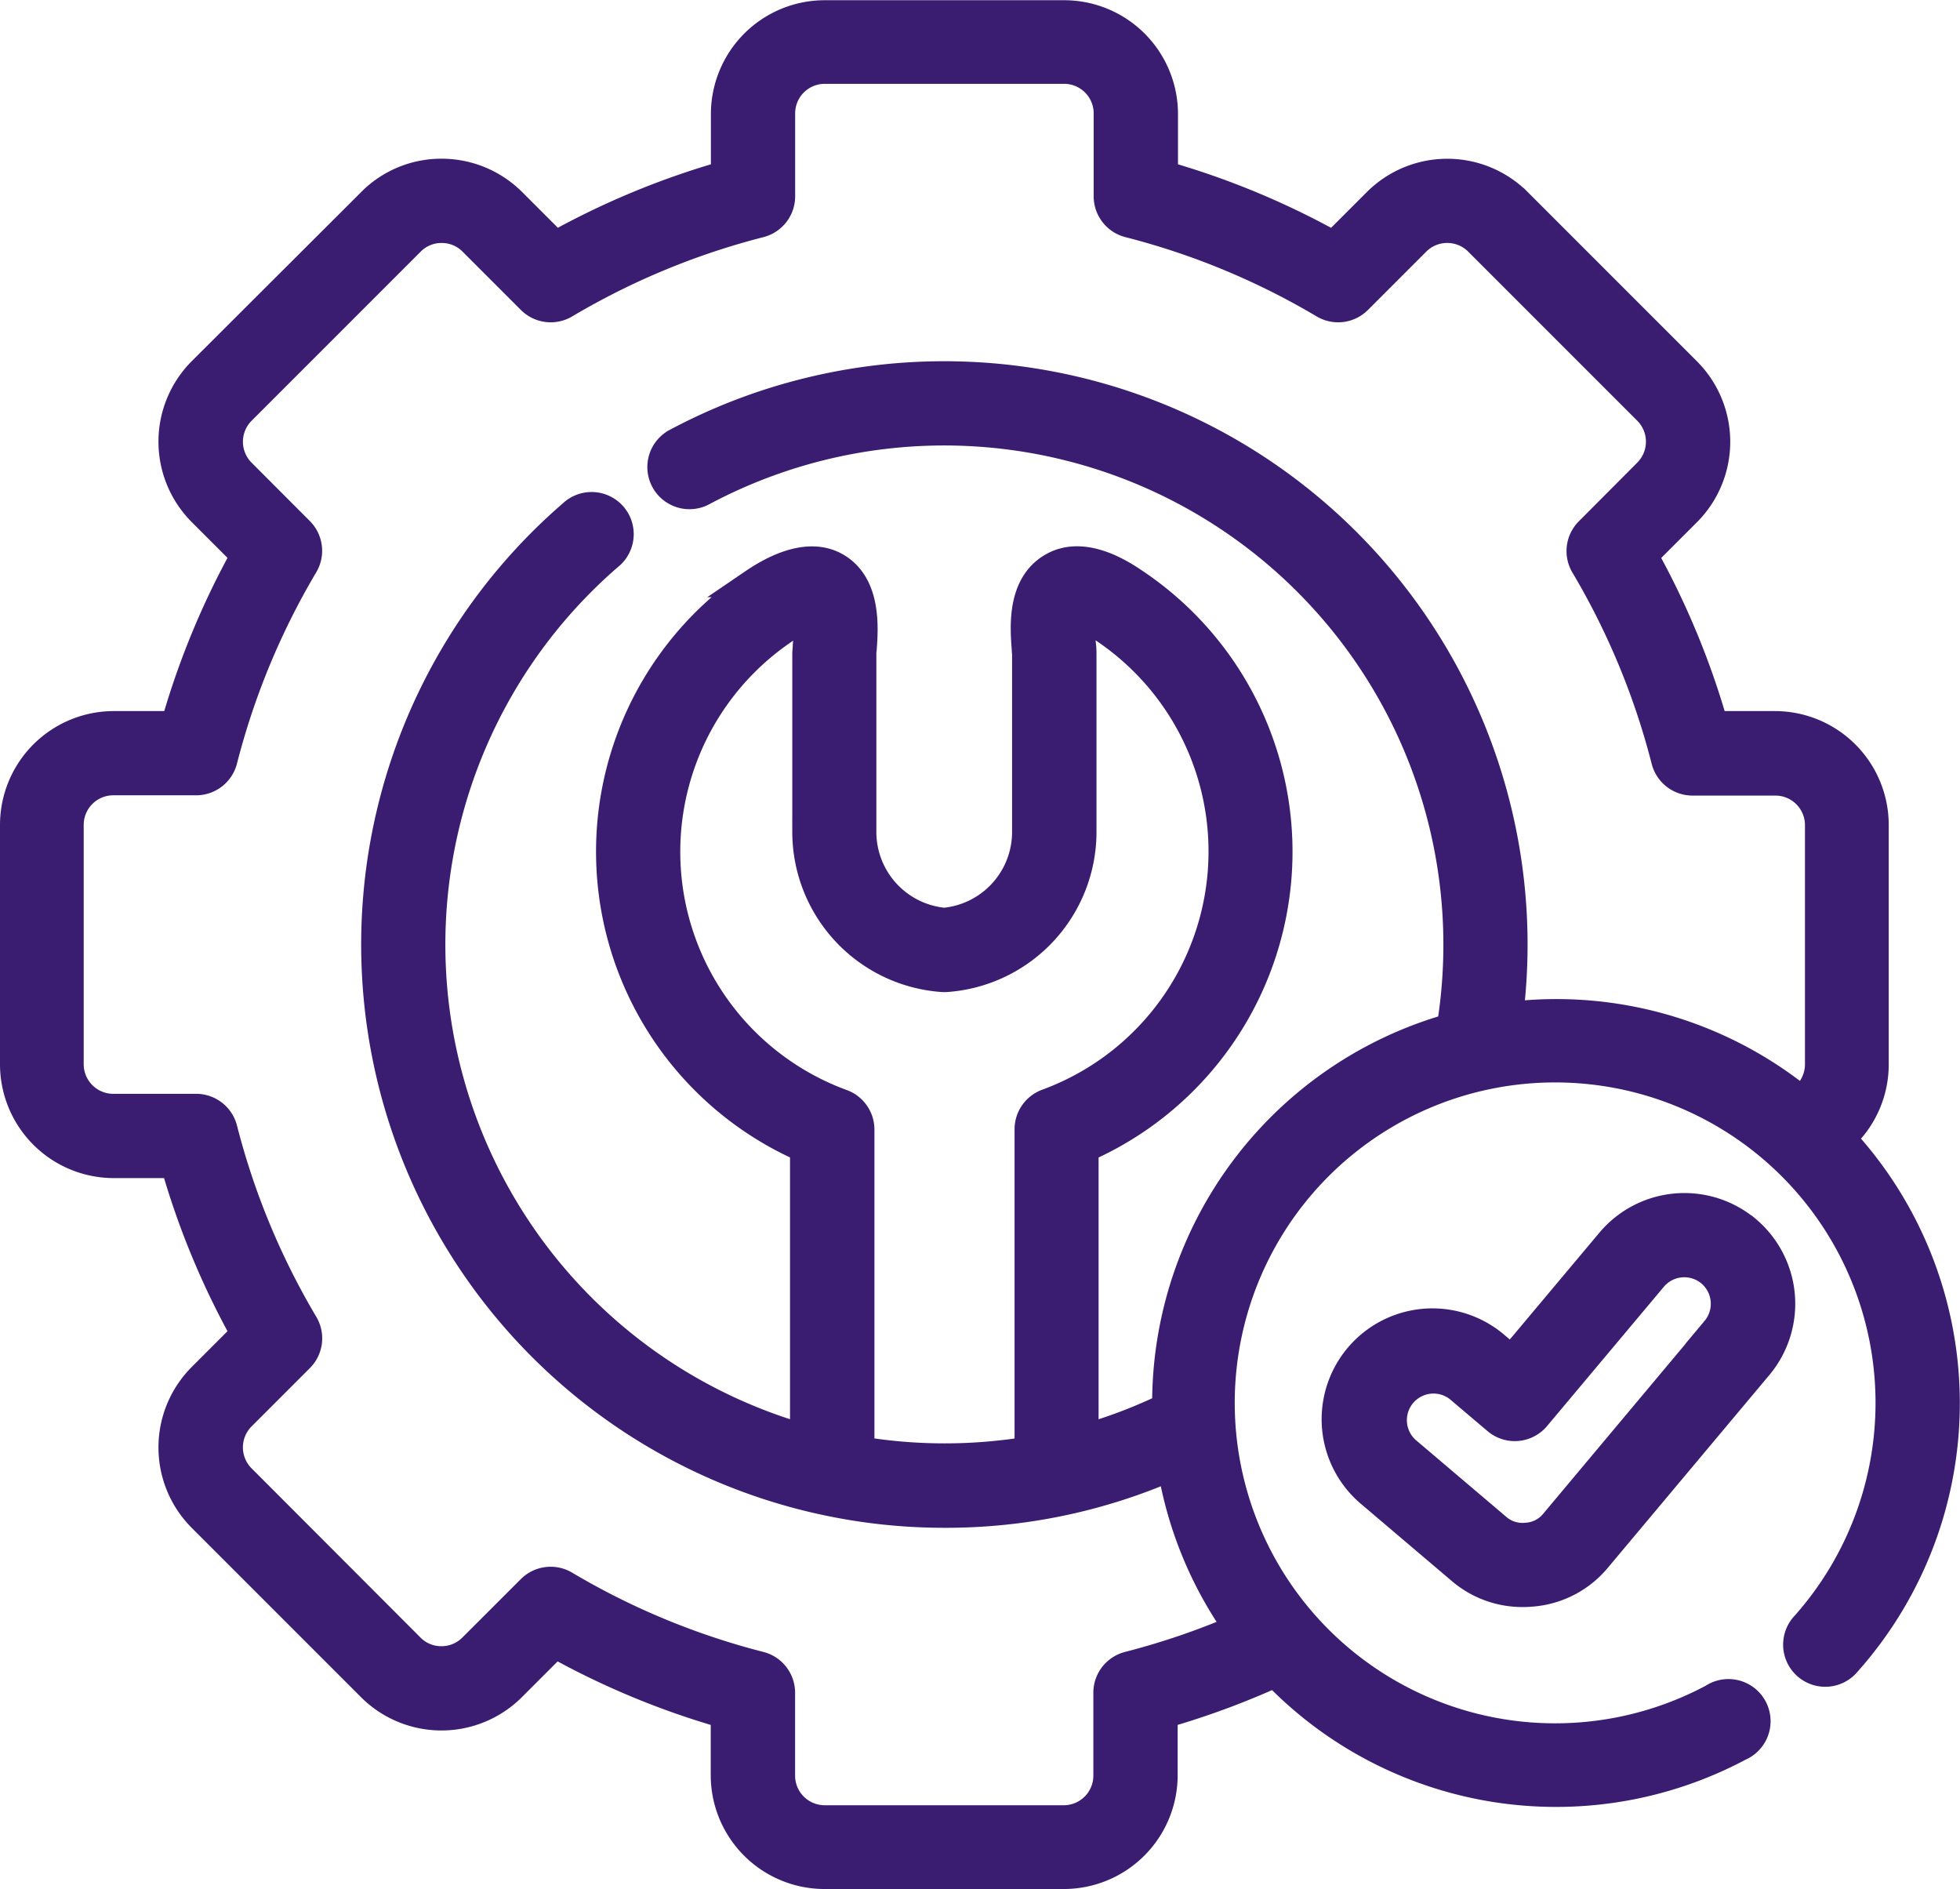 <svg xmlns="http://www.w3.org/2000/svg" width="35.5" height="34.21" viewBox="0 0 35.5 34.21">
  <g id="Grupo_1104511" data-name="Grupo 1104511" transform="translate(0.25 -9.183)">
    <g id="Grupo_1104510" data-name="Grupo 1104510" transform="translate(0 9.433)">
      <path id="Trazado_880622" data-name="Trazado 880622" d="M33.119,29.792a1.8,1.8,0,0,0,.59-1.336V24.121A1.812,1.812,0,0,0,31.9,22.31H30.8a14.452,14.452,0,0,0-1.271-3.067l.78-.78a1.812,1.812,0,0,0,0-2.56l-3.065-3.065a1.812,1.812,0,0,0-2.561,0l-.78.78a14.457,14.457,0,0,0-3.067-1.272v-1.1a1.812,1.812,0,0,0-1.811-1.809H14.687a1.812,1.812,0,0,0-1.811,1.809v1.1A14.452,14.452,0,0,0,9.81,13.617l-.78-.78a1.813,1.813,0,0,0-1.283-.53,1.793,1.793,0,0,0-1.278.53L3.4,15.9a1.812,1.812,0,0,0,0,2.561l.78.78A14.451,14.451,0,0,0,2.913,22.31h-1.1A1.812,1.812,0,0,0,0,24.121v4.335a1.812,1.812,0,0,0,1.809,1.811h1.1a14.451,14.451,0,0,0,1.271,3.067l-.78.78a1.812,1.812,0,0,0,0,2.561l3.065,3.065a1.812,1.812,0,0,0,2.561,0l.78-.78a14.457,14.457,0,0,0,3.067,1.272v1.1a1.812,1.812,0,0,0,1.811,1.809h4.335a1.812,1.812,0,0,0,1.811-1.809v-1.1a14.578,14.578,0,0,0,2.016-.742,7.062,7.062,0,0,0,8.409,1.335.513.513,0,1,0-.483-.9,6.053,6.053,0,1,1,1.67-1.317.513.513,0,1,0,.766.681,7.057,7.057,0,0,0-.092-9.492Zm-6.031-2.221a10.442,10.442,0,0,0,.08-1.284A10.316,10.316,0,0,0,12.013,17.18a.513.513,0,1,0,.482.905,9.291,9.291,0,0,1,13.527,9.7,7.079,7.079,0,0,0-5.154,6.8c0,.026,0,.052,0,.078a9.162,9.162,0,0,1-1.47.559V29.983a5.87,5.87,0,0,0,.937-10.234c-.233-.159-.941-.643-1.525-.307s-.513,1.12-.485,1.5c0,.037.006.068.006.088v3.223a1.63,1.63,0,0,1-1.479,1.619,1.63,1.63,0,0,1-1.479-1.619V21.031c0-.022,0-.052.006-.09.028-.38.087-1.171-.483-1.5s-1.292.148-1.524.306a5.87,5.87,0,0,0,.937,10.235v5.239a9.289,9.289,0,0,1-3.524-15.964.513.513,0,1,0-.67-.776A10.313,10.313,0,0,0,16.854,36.6a10.187,10.187,0,0,0,4.11-.852,7.029,7.029,0,0,0,1.2,2.919,13.55,13.55,0,0,1-1.976.673.513.513,0,0,0-.385.5v1.5a.786.786,0,0,1-.786.784H14.687a.786.786,0,0,1-.786-.784v-1.5a.513.513,0,0,0-.386-.5,13.426,13.426,0,0,1-3.53-1.463.513.513,0,0,0-.624.078L8.3,39.015a.78.78,0,0,1-.556.229h0a.776.776,0,0,1-.554-.229L4.128,35.948a.787.787,0,0,1,0-1.109l1.058-1.058a.513.513,0,0,0,.078-.624A13.43,13.43,0,0,1,3.8,29.627a.513.513,0,0,0-.5-.386h-1.5a.786.786,0,0,1-.784-.786V24.121a.786.786,0,0,1,.784-.786H3.3a.513.513,0,0,0,.5-.386,13.428,13.428,0,0,1,1.463-3.53.513.513,0,0,0-.078-.624L4.129,17.737a.787.787,0,0,1,0-1.11l3.066-3.066a.776.776,0,0,1,.553-.228h0a.78.78,0,0,1,.556.229L9.362,14.62a.513.513,0,0,0,.624.078,13.43,13.43,0,0,1,3.53-1.463.513.513,0,0,0,.386-.5v-1.5a.786.786,0,0,1,.786-.784h4.335a.786.786,0,0,1,.786.784v1.5a.513.513,0,0,0,.386.5,13.426,13.426,0,0,1,3.53,1.463.513.513,0,0,0,.624-.078l1.059-1.059a.787.787,0,0,1,1.109,0l3.066,3.066a.787.787,0,0,1,0,1.109L28.523,18.8a.513.513,0,0,0-.078.624,13.428,13.428,0,0,1,1.463,3.53.513.513,0,0,0,.5.386h1.5a.786.786,0,0,1,.784.786v4.335a.792.792,0,0,1-.32.63,7.054,7.054,0,0,0-5.276-1.515ZM15,29.157a4.845,4.845,0,0,1-1.049-8.562,1.812,1.812,0,0,1,.408-.224,2.416,2.416,0,0,1,0,.494c0,.066-.009.117-.009.165v3.223a2.658,2.658,0,0,0,2.47,2.645.517.517,0,0,0,.07,0,2.658,2.658,0,0,0,2.47-2.645V21.03c0-.048,0-.1-.009-.164a2.4,2.4,0,0,1,0-.5,1.806,1.806,0,0,1,.41.224,4.846,4.846,0,0,1-1.05,8.562.513.513,0,0,0-.335.481v5.815a9.419,9.419,0,0,1-1.52.123,9.3,9.3,0,0,1-1.518-.125V29.638A.513.513,0,0,0,15,29.157Z" transform="translate(0 -9.433)" fill="#3a1d71" stroke="#3a1d71" stroke-width="0.5"/>
      <path id="Trazado_880623" data-name="Trazado 880623" d="M357.66,325.881a1.761,1.761,0,0,0-2.475.219l-1.785,2.128-.295-.25a1.757,1.757,0,0,0-2.272,2.681l1.642,1.394a1.72,1.72,0,0,0,1.128.417q.078,0,.158-.007a1.716,1.716,0,0,0,1.2-.623l2.918-3.482a1.759,1.759,0,0,0-.217-2.477Zm-.568,1.818-2.919,3.484a.685.685,0,0,1-.5.259.693.693,0,0,1-.536-.171l-1.641-1.393a.732.732,0,0,1,.945-1.117l.688.583a.513.513,0,0,0,.724-.062l2.116-2.523a.734.734,0,0,1,1.031-.091.733.733,0,0,1,.089,1.031Z" transform="translate(-326.274 -303.868)" fill="#3a1d71" stroke="#3a1d71" stroke-width="0.5"/>
    </g>
  </g>
</svg>
